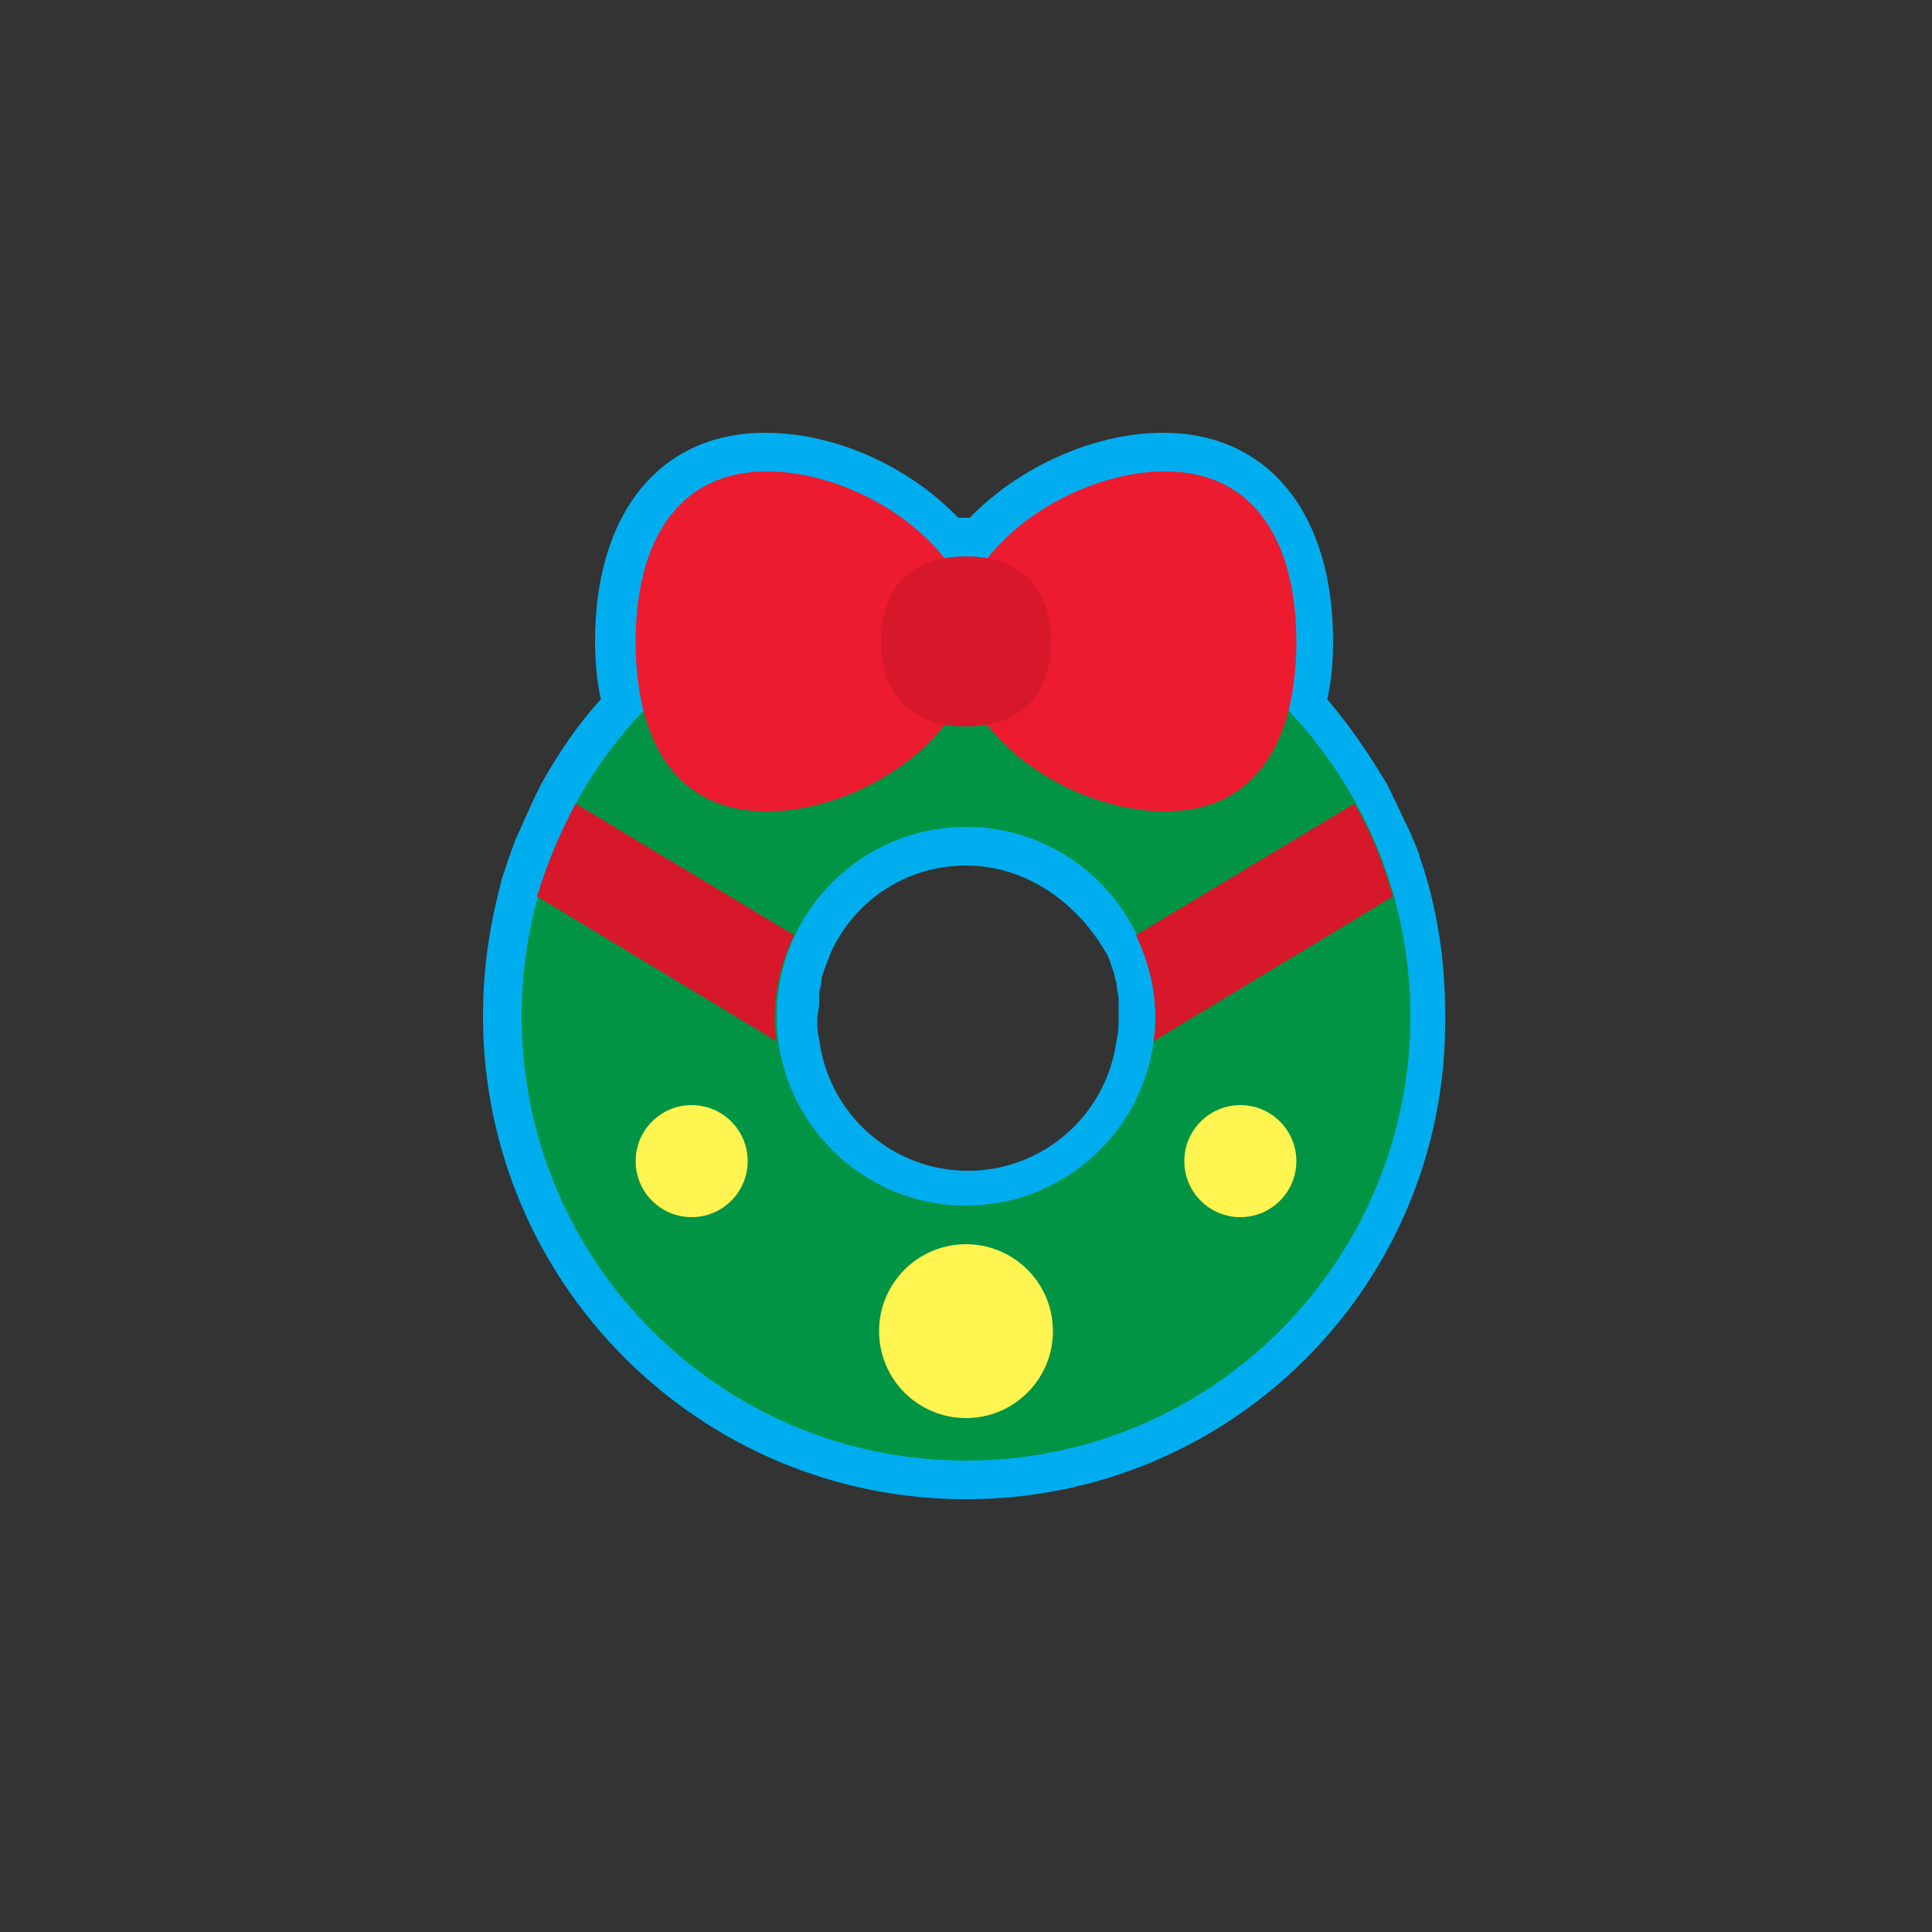 <?xml version="1.0" encoding="utf-8"?>
<!-- Generator: Adobe Illustrator 19.1.0, SVG Export Plug-In . SVG Version: 6.00 Build 0)  -->
<svg version="1.1" id="Layer_1" xmlns="http://www.w3.org/2000/svg" xmlns:xlink="http://www.w3.org/1999/xlink" x="0px" y="0px"
	 viewBox="0 0 100 100" enable-background="new 0 0 100 100" xml:space="preserve">
<rect x="0" y="0" width="100" height="100" fill="#333333" stroke="none"/>
<g>
	<g>
		<path fill="#FFFFFF" d="M71.8,45.2C71.8,45.2,71.7,45.1,71.8,45.2c-0.2-0.4-0.3-0.8-0.5-1.2c0,0,0,0,0-0.1
			c-0.3-0.8-0.7-1.6-1.1-2.3c0,0,0,0,0,0l0,0c-1-1.8-2.1-3.4-3.5-4.8c0.3-1.1,0.4-2.3,0.4-3.6c0-4.9-2-8.8-6.8-8.8
			c-3.3,0-7,1.8-9.1,4.5c-0.4-0.1-0.7-0.1-1.1-0.1s-0.8,0-1.1,0.1c-2.1-2.7-5.9-4.5-9.1-4.5c-4.9,0-6.8,3.9-6.8,8.8
			c0,1.3,0.1,2.5,0.4,3.6c-1.4,1.4-2.6,3.1-3.5,4.8l0,0l0,0c-0.4,0.8-0.8,1.5-1.1,2.3c0,0,0,0,0,0.1c-0.2,0.4-0.3,0.8-0.4,1.2
			c0,0,0,0,0,0c-0.1,0.4-0.3,0.8-0.4,1.2c0,0,0,0,0,0h0c-0.6,2-0.9,4.1-0.9,6.2c0,12.7,10.3,23,23,23s23-10.3,23-23
			C73,50,72.6,47.5,71.8,45.2z M50,62.4c-5,0-9.1-3.7-9.7-8.6l0,0c-0.1-0.4-0.1-0.8-0.1-1.3c0-0.4,0-0.7,0.1-1.1c0-0.1,0-0.1,0-0.2
			c0-0.3,0.1-0.6,0.2-0.9c0,0,0-0.1,0-0.1c0.1-0.3,0.2-0.6,0.3-0.9c0,0,0,0,0,0c0.1-0.3,0.2-0.6,0.4-1c1.6-3.3,4.9-5.6,8.8-5.6
			c3.9,0,7.3,2.3,8.8,5.6h0c0.1,0.3,0.3,0.6,0.4,1c0,0,0,0,0,0c0.1,0.3,0.2,0.6,0.3,0.9c0,0,0,0.1,0,0.1c0.1,0.3,0.1,0.6,0.2,0.9
			c0,0.1,0,0.1,0,0.2c0,0.4,0.1,0.7,0.1,1.1c0,0.4,0,0.8-0.1,1.3l0,0C59.1,58.7,55,62.4,50,62.4z"/>
		<path fill="#00AEEF" d="M50,77.6c-13.8,0-25-11.2-25-25c0-2.3,0.3-4.5,0.9-6.8c0.1-0.5,0.3-0.9,0.4-1.3c0.2-0.5,0.3-0.9,0.5-1.3
			c0.4-0.9,0.8-1.8,1.2-2.6c0.9-1.6,1.9-3.1,3.1-4.4c-0.2-0.9-0.3-2-0.3-3c0-6.7,3.4-10.8,8.8-10.8c3.6,0,7.4,1.7,10,4.4
			c0.2,0,0.4,0,0.6,0c2.5-2.6,6.4-4.4,10-4.4c5.4,0,8.8,4.1,8.8,10.8c0,1.1-0.1,2.1-0.3,3c1.2,1.4,2.2,2.9,3.1,4.4
			c0.4,0.8,0.8,1.7,1.2,2.5c0.2,0.5,0.4,0.9,0.5,1.3c0,0,0,0,0,0c0.9,2.6,1.3,5.3,1.3,8.1C75,66.4,63.8,77.6,50,77.6z M39.7,26.4
			c-4,0-4.8,3.7-4.8,6.8c0,1.1,0.1,2.2,0.4,3.1c0.2,0.7,0,1.4-0.5,1.9c-1.3,1.3-2.3,2.8-3.2,4.4c-0.4,0.7-0.7,1.4-1,2.1
			c-0.2,0.4-0.3,0.8-0.4,1.1c-0.1,0.4-0.3,0.8-0.4,1.2c-0.5,1.9-0.8,3.8-0.8,5.7c0,11.6,9.4,21,21,21s21-9.4,21-21
			c0-2.3-0.4-4.6-1.1-6.8c0,0,0,0,0,0c-0.1-0.4-0.3-0.7-0.4-1.1c-0.3-0.8-0.7-1.5-1-2.2c-0.9-1.6-1.9-3.1-3.2-4.4
			c-0.5-0.5-0.7-1.2-0.5-1.9c0.2-0.9,0.4-2,0.4-3.1c0-3.1-0.8-6.8-4.8-6.8c-2.7,0-5.9,1.6-7.6,3.7c-0.5,0.6-1.2,0.9-1.9,0.7
			c-0.6-0.1-1-0.1-1.5,0c-0.7,0.1-1.5-0.1-1.9-0.7C45.6,27.9,42.4,26.4,39.7,26.4z M50,64.4c-5.9,0-10.9-4.4-11.7-10.3
			c-0.1-0.6-0.1-1-0.1-1.5c0-0.4,0-0.8,0.1-1.3c0-0.1,0-0.2,0-0.2c0.1-0.4,0.1-0.7,0.2-1.1c0,0,0-0.1,0-0.1c0.1-0.4,0.2-0.8,0.3-1.1
			c0.2-0.4,0.3-0.8,0.5-1.2c2-4.1,6.1-6.7,10.7-6.7c4.5,0,8.7,2.6,10.7,6.7c0.2,0.4,0.3,0.8,0.5,1.2c0.1,0.4,0.3,0.8,0.3,1.2l0,0.2
			c0.1,0.3,0.1,0.7,0.2,1c0,0.1,0,0.2,0,0.2c0,0.4,0.1,0.9,0.1,1.3c0,0.5,0,1-0.1,1.5C61,60,55.9,64.4,50,64.4z M50,44.8
			c-3,0-5.7,1.7-7,4.5c-0.1,0.3-0.2,0.5-0.3,0.8c-0.1,0.3-0.2,0.5-0.2,0.8c0,0,0,0.1,0,0.1c-0.1,0.2-0.1,0.5-0.1,0.7
			c0,0,0,0.1,0,0.2c0,0.3-0.1,0.6-0.1,0.9c0,0.3,0,0.6,0.1,1c0.5,3.9,3.8,6.8,7.7,6.8s7.2-2.9,7.7-6.8c0.1-0.4,0.1-0.7,0.1-1
			c0-0.3,0-0.6,0-0.9c0,0,0-0.1,0-0.2c0-0.2-0.1-0.5-0.1-0.7l0-0.1c-0.1-0.2-0.1-0.5-0.2-0.7c-0.1-0.3-0.2-0.6-0.3-0.8
			C55.7,46.6,53,44.8,50,44.8z"/>
	</g>
	<path fill="#009444" d="M50,29.6c-12.7,0-23,10.3-23,23s10.3,23,23,23s23-10.3,23-23S62.7,29.6,50,29.6z M50,62.4
		c-5.4,0-9.8-4.4-9.8-9.8s4.4-9.8,9.8-9.8s9.8,4.4,9.8,9.8S55.4,62.4,50,62.4z"/>
	<circle fill="#FFF450" cx="50" cy="68.9" r="4.5"/>
	<g>
		<circle fill="#FFF450" cx="35.8" cy="60.1" r="2.9"/>
		<circle fill="#FFF450" cx="64.2" cy="60.1" r="2.9"/>
	</g>
	<g>
		<g>
			<path fill="#ED1B2F" d="M50.5,33.2c0,4.9-5.9,8.8-10.8,8.8s-6.8-3.9-6.8-8.8s2-8.8,6.8-8.8S50.5,28.3,50.5,33.2z"/>
			<path fill="#ED1B2F" d="M49.5,33.2c0,4.9,5.9,8.8,10.8,8.8s6.8-3.9,6.8-8.8s-2-8.8-6.8-8.8S49.5,28.3,49.5,33.2z"/>
		</g>
		<path fill="#D7182A" d="M54.4,33.2c0,2.8-1.6,4.4-4.4,4.4s-4.4-1.6-4.4-4.4s1.6-4.4,4.4-4.4S54.4,30.4,54.4,33.2z"/>
	</g>
	<path fill="#D7182A" d="M72.1,46.4c-0.5-1.7-1.1-3.3-2-4.8l-11.3,6.8c0.6,1.3,1,2.7,1,4.2c0,0.4,0,0.8-0.1,1.3L72.1,46.4z"/>
	<path fill="#D7182A" d="M29.8,41.6c-0.8,1.5-1.5,3.1-2,4.8l12.4,7.5c-0.1-0.4-0.1-0.8-0.1-1.3c0-1.5,0.4-2.9,1-4.2L29.8,41.6z"/>
</g>
</svg>
